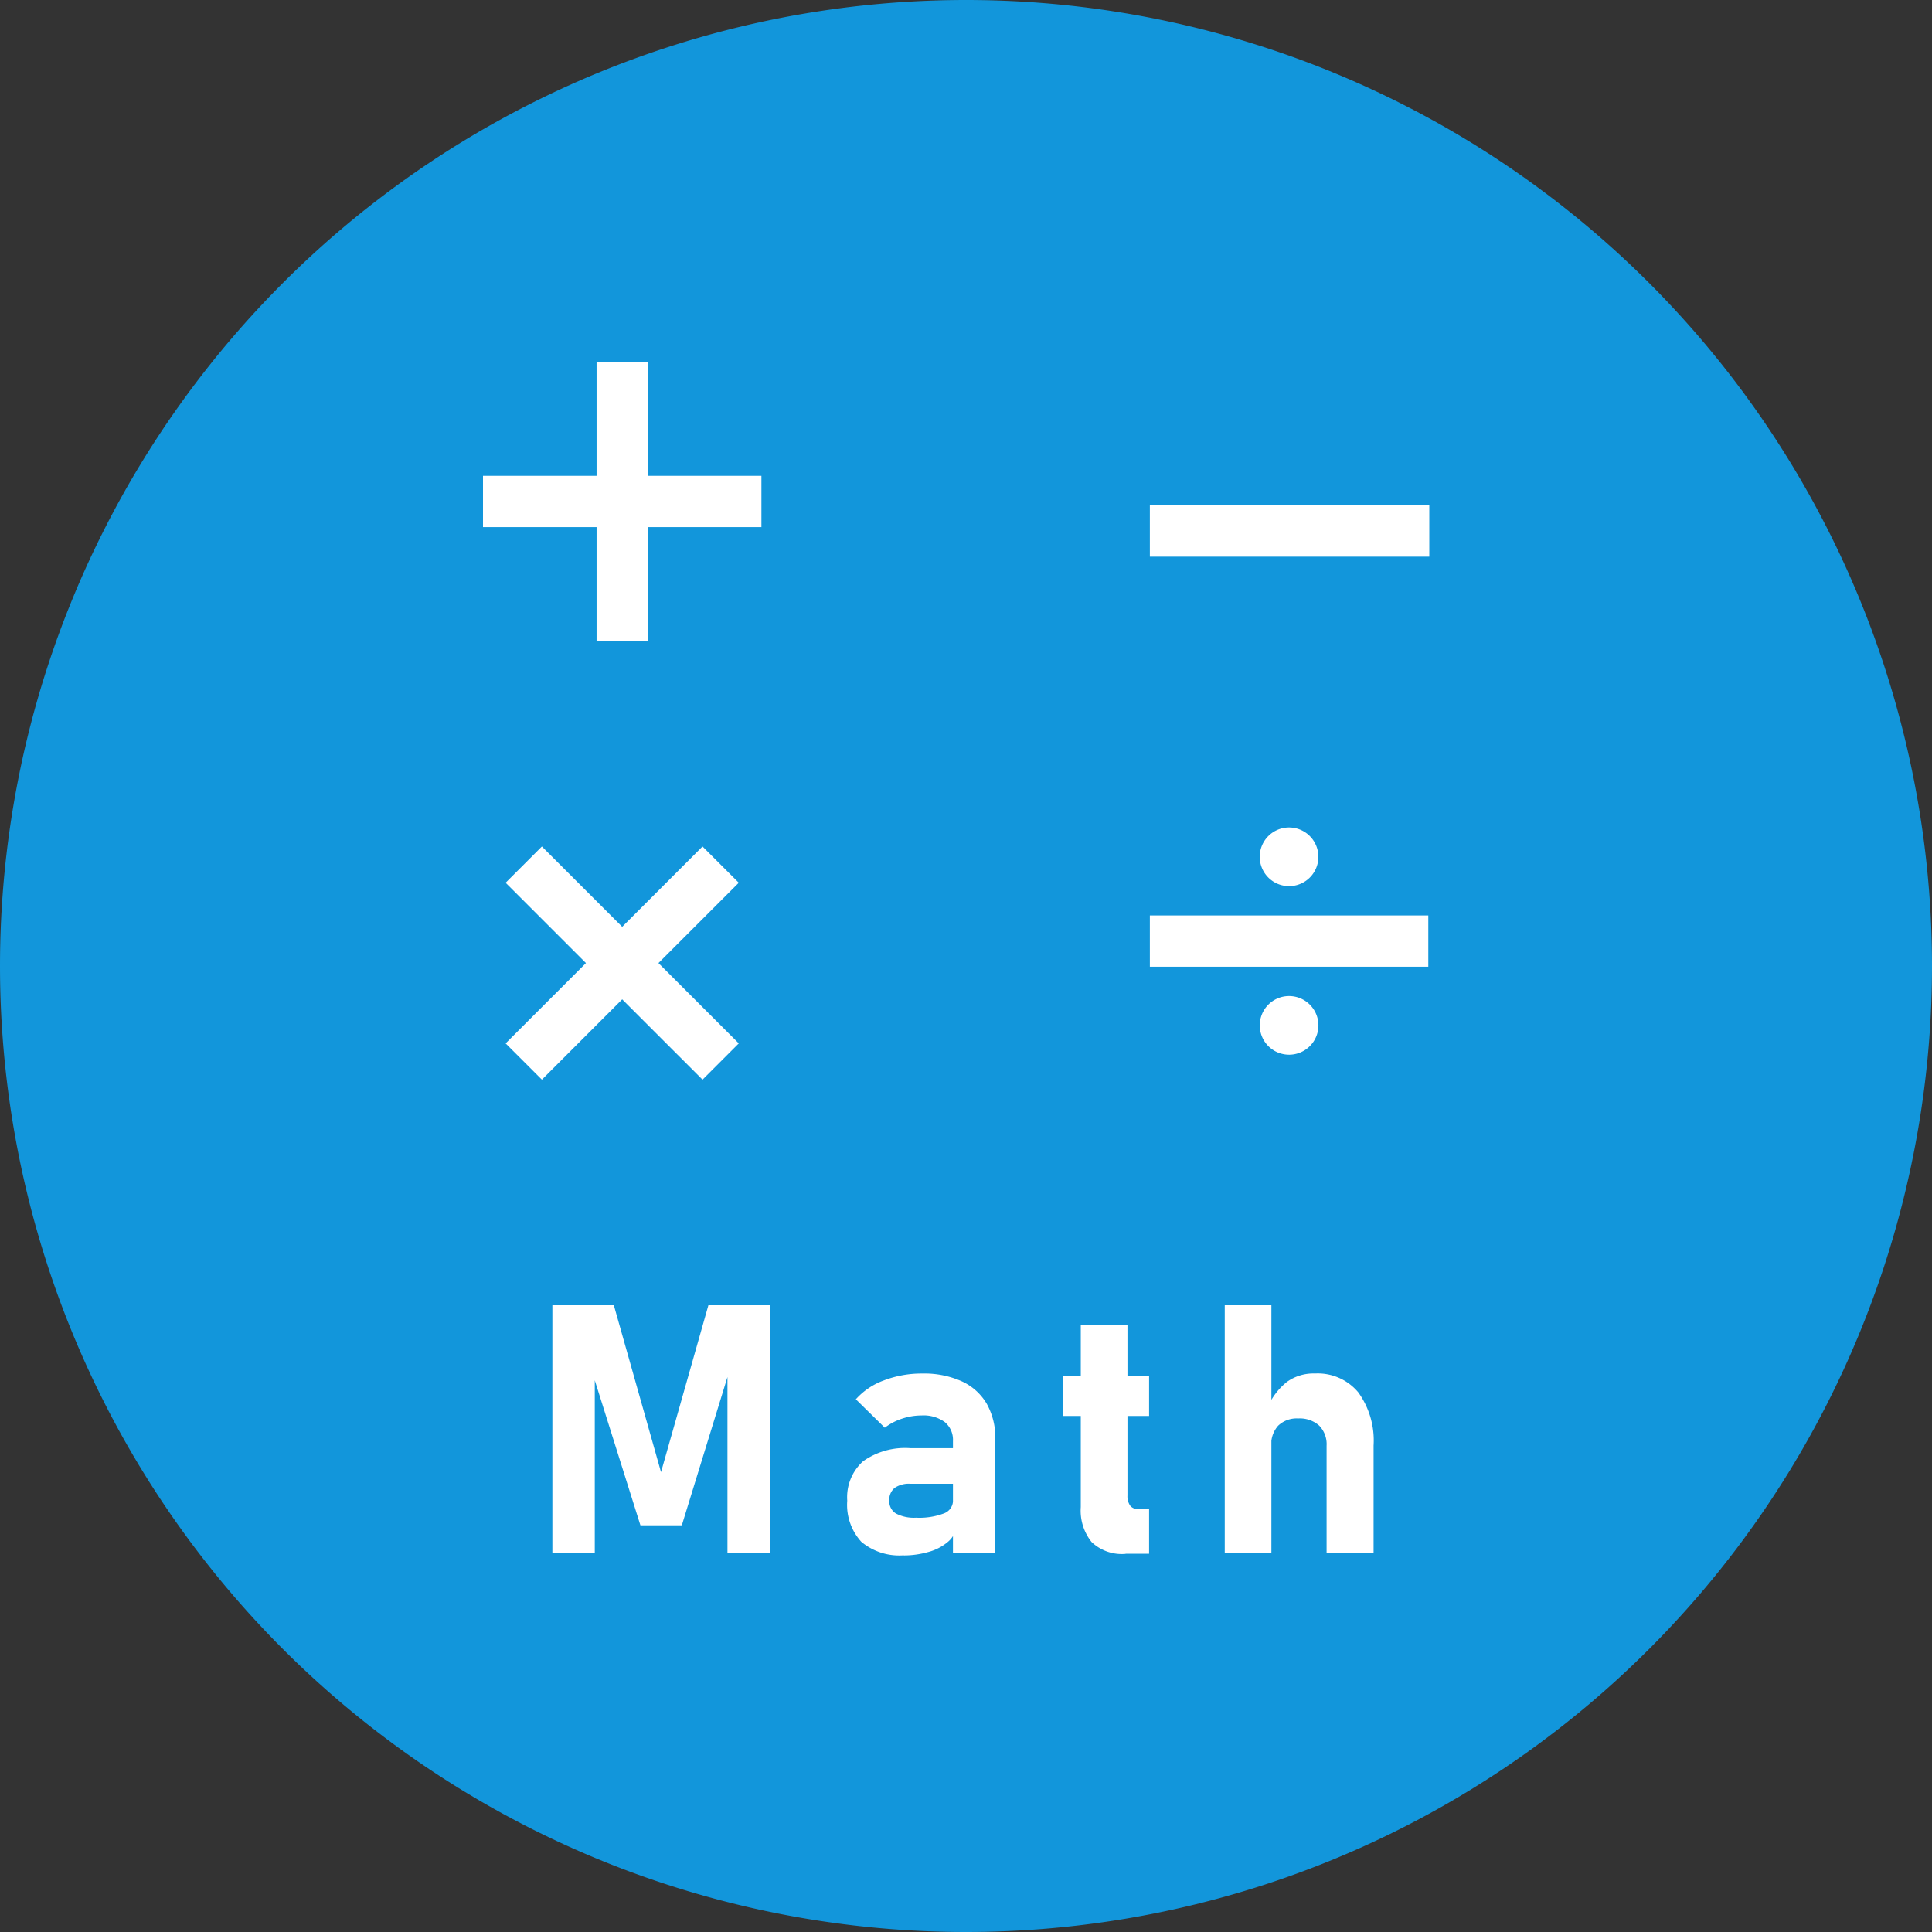 <?xml version="1.0" standalone="no"?><!DOCTYPE svg PUBLIC "-//W3C//DTD SVG 1.1//EN" "http://www.w3.org/Graphics/SVG/1.1/DTD/svg11.dtd"><svg t="1621121102075" class="icon" viewBox="0 0 1024 1024" version="1.1" xmlns="http://www.w3.org/2000/svg" p-id="10334" width="128" height="128"><rect x="0" y="0" width="1024" height="1024" fill="#333333" stroke="none"/><path d="M512 512m-512 0a512 512 0 1 0 1024 0 512 512 0 1 0-1024 0Z" fill="#1296db" p-id="10335" data-spm-anchor-id="a313x.7781069.0.i16" class="selected"></path><path d="M403.566 279.369h-60.197v60.197h-27.173v-60.197H256v-27.173h60.197V192h27.173v60.197h60.197v27.173z m-31.214 292.864l-42.569-42.569-42.569 42.569-19.218-19.218 42.569-42.569-42.569-42.569 19.218-19.218 42.569 42.569 42.569-42.569 19.218 19.218-42.569 42.569 42.569 42.569z m237.093-304.75h148.114v27.575h-148.114v-27.575z m0 244.901v-27.173H757.029v27.173h-147.584z m73.783-42.715a15.543 15.543 0 1 1 15.543-15.525 15.525 15.525 0 0 1-15.598 15.525z m0 58.258a15.543 15.543 0 1 1-15.525 15.525 15.525 15.525 0 0 1 15.47-15.525z" fill="#FFFFFF" p-id="10336"></path><path d="M350.354 780.27l-24.997-88.448h-32.585v131.237h22.473v-101.906l-0.896 7.589 25.088 79.707h21.943l25.088-81.518-0.896-5.778v101.906h22.473v-131.237h-32.585z m154.715 42.789h22.473v-60.197a36.791 36.791 0 0 0-4.553-18.834 29.678 29.678 0 0 0-13.239-11.904 48.475 48.475 0 0 0-20.937-4.114 55.954 55.954 0 0 0-20.389 3.657 36.846 36.846 0 0 0-14.811 9.984l15.342 15.067a30.757 30.757 0 0 1 9.143-4.791 32.914 32.914 0 0 1 10.368-1.701 19.054 19.054 0 0 1 12.288 3.511 12.178 12.178 0 0 1 4.334 10.021v59.392z m-26.094 1.353a47.543 47.543 0 0 0 13.038-1.829 26.642 26.642 0 0 0 10.295-5.285 12.672 12.672 0 0 0 4.645-8.576l-1.829-13.623a7.314 7.314 0 0 1-4.827 7.04 36.754 36.754 0 0 1-14.775 2.267 20.443 20.443 0 0 1-10.642-2.213 7.515 7.515 0 0 1-3.529-6.821 8.101 8.101 0 0 1 2.798-6.729 13.385 13.385 0 0 1 8.411-2.213h24.631l-1.262-18.871h-23.461a38.4 38.4 0 0 0-25.051 6.967 25.6 25.6 0 0 0-8.357 20.846 29.019 29.019 0 0 0 7.442 21.797 31.323 31.323 0 0 0 22.528 7.168z m117.595-0.896h12.471v-23.771h-6.144a4.626 4.626 0 0 1-3.968-1.829 8.795 8.795 0 0 1-1.353-5.285V702.171h-24.741v96.603a26.642 26.642 0 0 0 5.742 18.542 23.241 23.241 0 0 0 17.993 6.272z m-33.39-73.033h45.861v-21.12H563.2v21.12z m85.943 72.576h24.741v-131.237H649.143v131.237z m54.162 0h24.741V766.171a43.557 43.557 0 0 0-8.119-28.197 27.904 27.904 0 0 0-22.93-9.984 24.101 24.101 0 0 0-14.848 4.425 34.999 34.999 0 0 0-10.167 13.275l1.829 20.754a14.775 14.775 0 0 1 3.657-10.789 14.135 14.135 0 0 1 10.606-3.84 15.433 15.433 0 0 1 11.154 3.803 14.098 14.098 0 0 1 3.913 10.642v56.777z" fill="#FFFFFF" p-id="10337"></path></svg>
